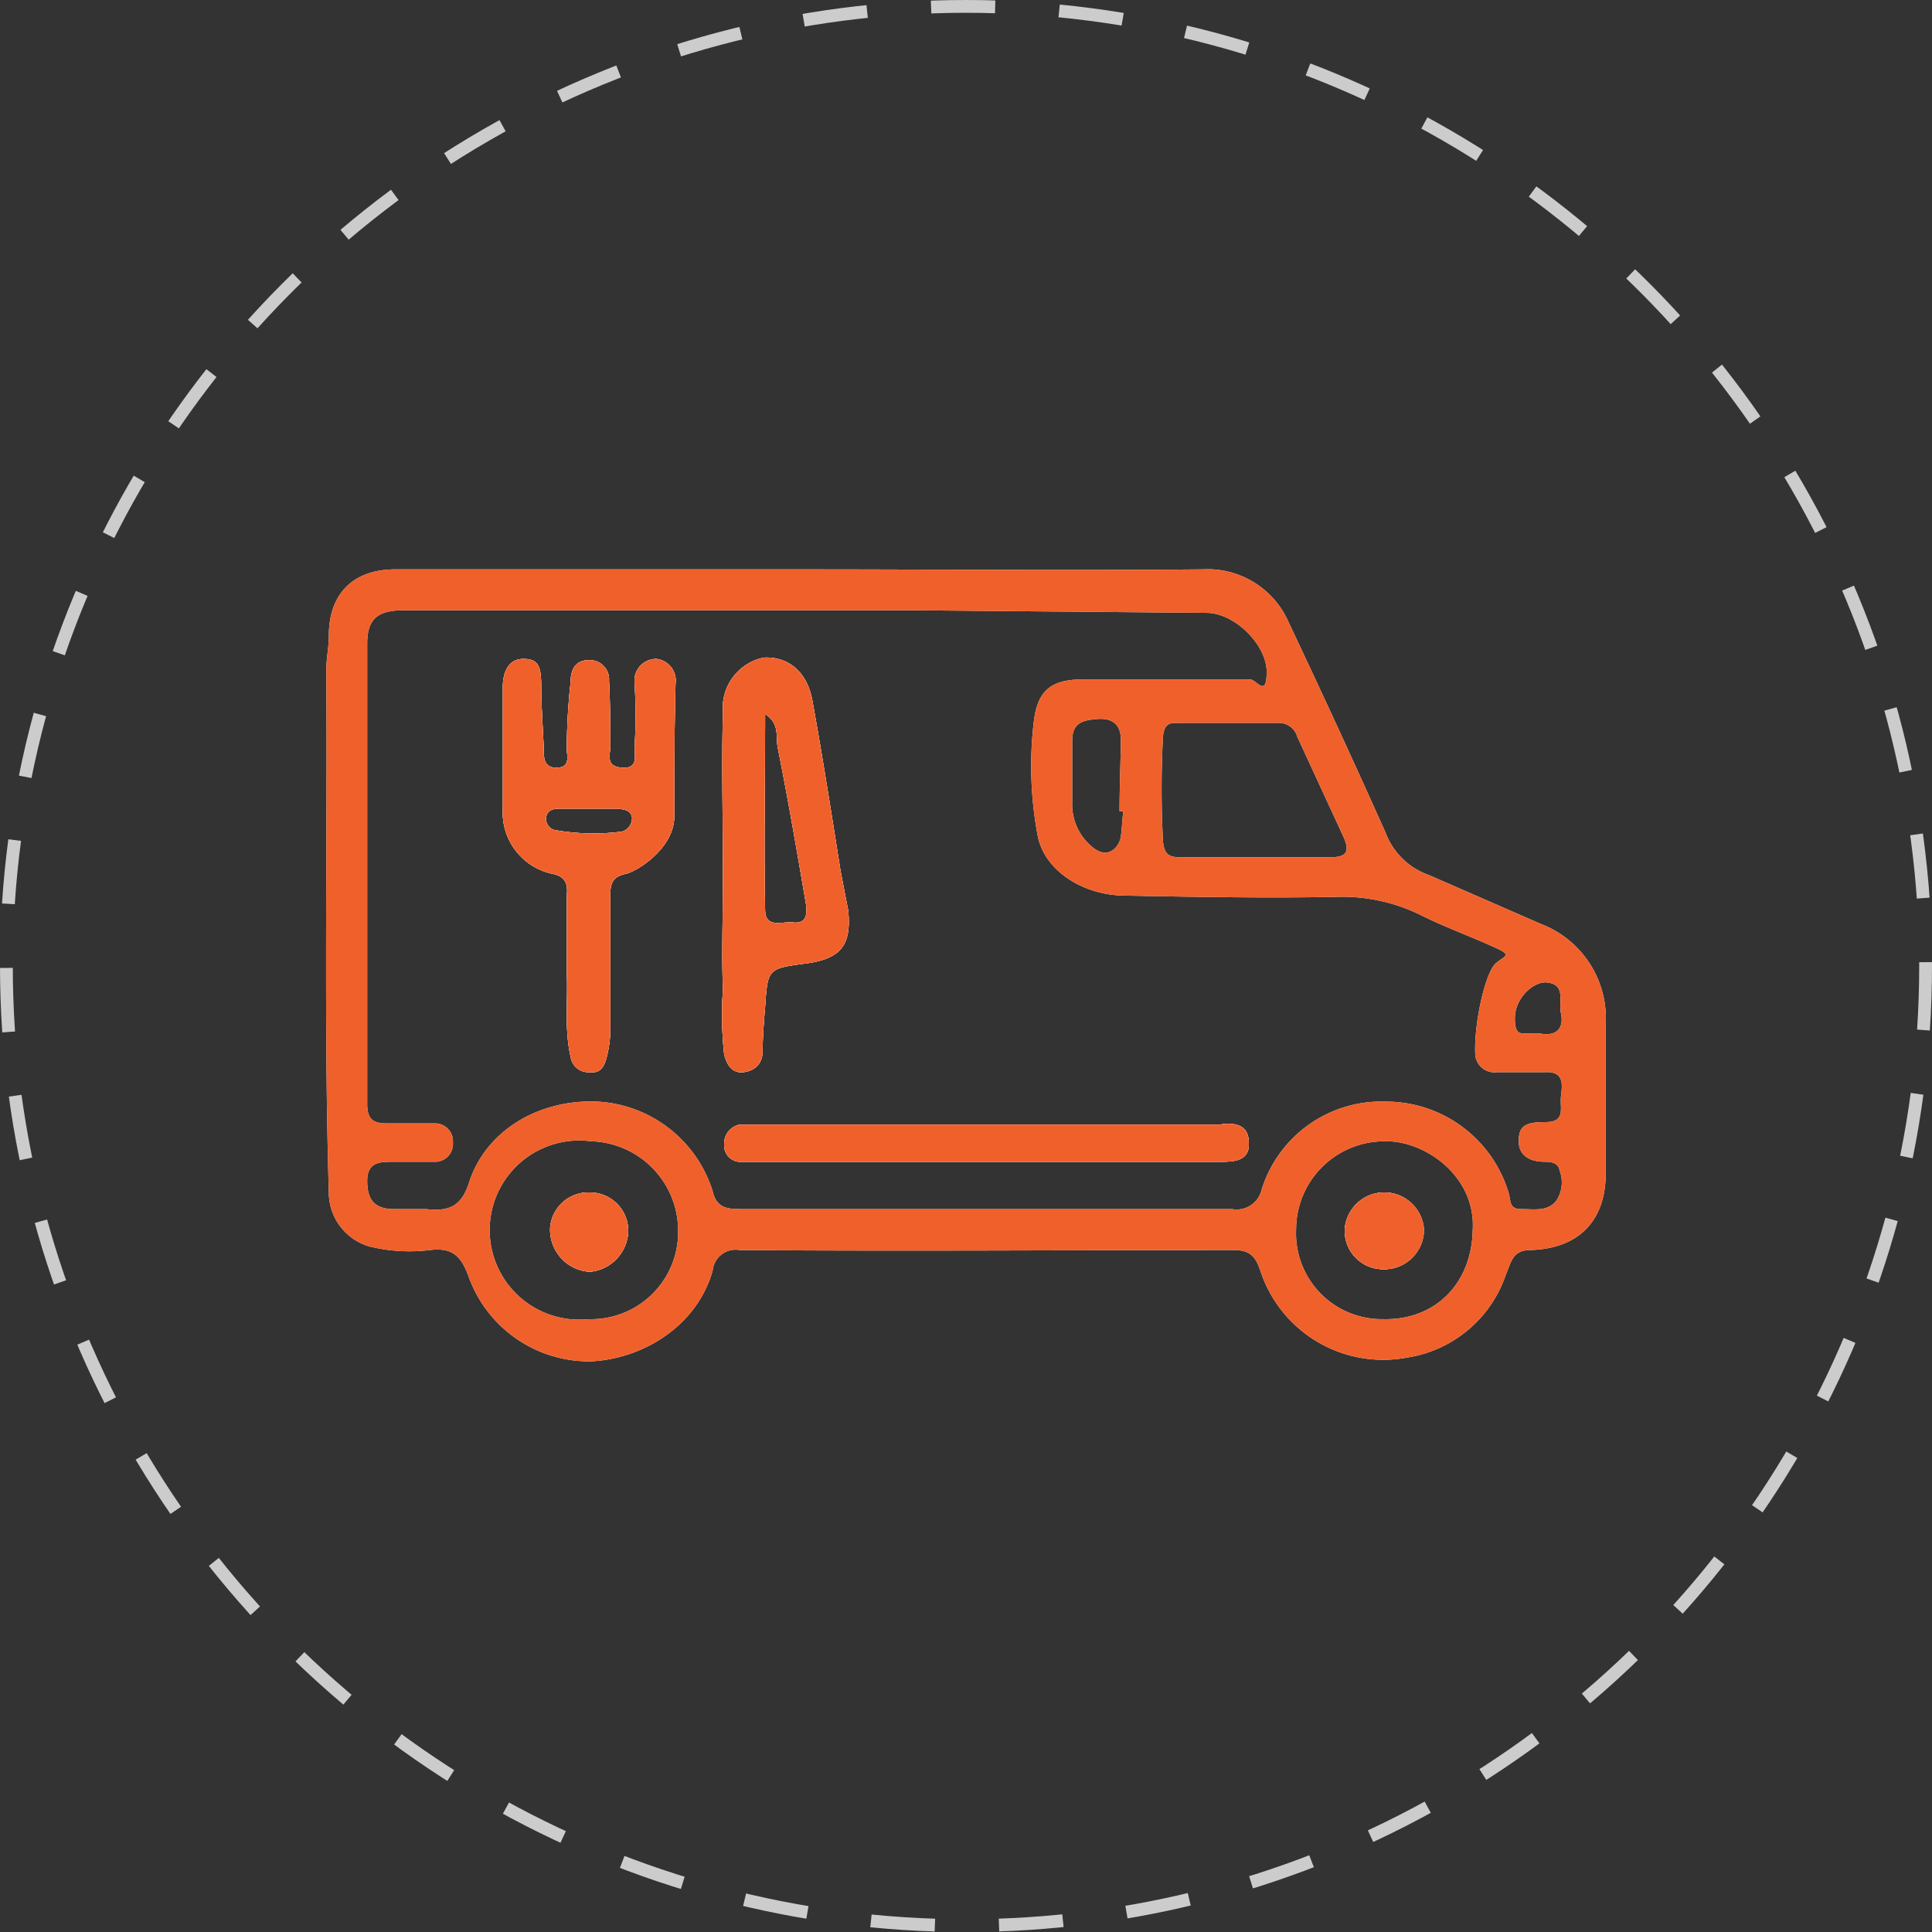 <svg id="envios" xmlns="http://www.w3.org/2000/svg" viewBox="0 0 151 151"><rect x="0" y="0" width="151" height="151" fill="#333333" stroke="none"/><defs><style>.cls-1{fill:none;stroke:#ccc;stroke-miterlimit:10;stroke-dasharray:5.01 5.01;}.cls-2{fill:#fefefe;}.cls-3{fill:#f0602b;}.cls-4{fill:#f0612c;}.cls-5{fill:#f0602c;}</style></defs><title>servicio-envio</title><g id="circulo"><circle class="cls-1" cx="75.5" cy="75.5" r="75"/></g><g id="icono"><path class="cls-2" d="M53.3,53.4a1.7,1.7,0,0,0-1.5-1.9,1.7,1.7,0,0,0-1.7,1.9,41.7,41.7,0,0,1,0,5c0,.7.3,1.7-1,1.6s-.9-1-.9-1.7,0-3.4-.1-5.1a1.5,1.5,0,0,0-1.6-1.6c-1,0-1.4.7-1.4,1.7a48.9,48.9,0,0,0-.3,5.4c.1.7.1,1.3-.8,1.3s-1-.6-1-1.3-.2-3.4-.2-5-.2-2.2-1.4-2.2-1.6,1.1-1.6,2.2v9.5a4.9,4.9,0,0,0,3.9,5.1c1,.2,1.2.8,1.1,1.7v6.1c.1,2.2-.2,4.3.3,6.5a1.4,1.4,0,0,0,1.5,1.2c.8.1,1.1-.4,1.3-1.1a8.9,8.9,0,0,0,.3-2.2V69.9c0-1,.3-1.4,1.2-1.6s3.8-2,3.8-4.5S53.2,56.9,53.3,53.4ZM49.1,65a17.4,17.4,0,0,1-5.1-.1.9.9,0,0,1-.8-1.1c.1-.5.6-.6,1-.6h4.7c.4.1.9.1,1,.7A1.1,1.1,0,0,1,49.1,65Z" transform="translate(-0.5)"/><path class="cls-2" d="M66.8,71.2l-.6-3.1c-.7-4.4-1.4-8.9-2.2-13.3-.4-2.3-1.9-3.5-3.8-3.4A4,4,0,0,0,57,55.6c-.1,4.2,0,8.3,0,12.5s-.1,6.2,0,9.3a27.9,27.9,0,0,0,.1,5c.2.8.6,1.5,1.5,1.4s1.5-.7,1.5-1.6.1-2.4.2-3.5c.2-3,.2-3,3.2-3.4S67,73.6,66.8,71.2Zm-4.3.9c-.9-.1-2.2.5-2.2-1-.1-5,0-10,0-15.3,1.2.8.8,1.8,1,2.7.8,4,1.5,8.1,2.2,12.2C63.6,71.5,63.5,72.2,62.5,72.1Z" transform="translate(-0.5)"/><path class="cls-2" d="M98.1,89.3c.1,1.4-1.1,1.5-2.1,1.5H58.2a1.3,1.3,0,0,1-1.1-1.4,1.5,1.5,0,0,1,1.2-1.5H95.8C97,87.7,98.1,87.9,98.1,89.3Z" transform="translate(-0.5)"/><path class="cls-2" d="M108.8,93.2a3.1,3.1,0,0,0-3.2,2.9,3,3,0,0,0,3,3.1,3,3,0,1,0,.2-6Zm0,0a3.1,3.1,0,0,0-3.2,2.9,3,3,0,0,0,3,3.1,3,3,0,1,0,.2-6Zm-62.2,0a3,3,0,0,0-3.1,2.7,3.3,3.3,0,0,0,3.1,3.5,3.3,3.3,0,0,0,3-3.1A3,3,0,0,0,46.6,93.2Zm62.2,0a3.1,3.1,0,0,0-3.2,2.9,3,3,0,0,0,3,3.1,3,3,0,1,0,.2-6Zm0,0a3.1,3.1,0,0,0-3.2,2.9,3,3,0,0,0,3,3.1,3,3,0,1,0,.2-6Zm-62.2,0a3,3,0,0,0-3.1,2.7,3.3,3.3,0,0,0,3.1,3.5,3.3,3.3,0,0,0,3-3.1A3,3,0,0,0,46.6,93.2Zm0,0a3,3,0,0,0-3.1,2.7,3.3,3.3,0,0,0,3.1,3.5,3.3,3.3,0,0,0,3-3.1A3,3,0,0,0,46.6,93.2Zm62.2,0a3.1,3.1,0,0,0-3.2,2.9,3,3,0,0,0,3,3.1,3,3,0,1,0,.2-6Zm0,0a3.1,3.1,0,0,0-3.2,2.9,3,3,0,0,0,3,3.1,3,3,0,1,0,.2-6Zm-62.2,0a3,3,0,0,0-3.1,2.7,3.3,3.3,0,0,0,3.1,3.5,3.3,3.3,0,0,0,3-3.1A3,3,0,0,0,46.6,93.2ZM126,80a7.9,7.9,0,0,0-5.1-7.8l-8.7-3.8a5.6,5.6,0,0,1-3.4-3.3c-2.5-5.6-5-11-7.6-16.5a6.9,6.9,0,0,0-6.7-4.1c-10.4.1-20.9,0-31.3,0H31.4c-3.3,0-5.2,1.9-5.2,5.2,0,.9-.2,1.8-.2,2.7.1,13.6-.2,27.2.2,40.8a4.4,4.4,0,0,0,3.1,4.2,13,13,0,0,0,4.8.3c1.7-.2,2.4.4,3,2a10,10,0,0,0,9.6,6.7c4.1-.2,8.3-2.8,9.5-7.1a1.8,1.8,0,0,1,2.1-1.6c12.8.1,25.7,0,38.6,0,1.2,0,1.7.4,2.1,1.6a10.1,10.1,0,0,0,11.5,6.8,9.7,9.7,0,0,0,7.7-6.5c.4-.9.5-1.9,1.9-1.9,3.8-.1,5.9-2.3,5.9-6Zm-4.5-3.2c1.4.2.8,1.5,1,2.4s-.1,1.8-1.5,1.6-2.1.5-2.1-1.2S120.5,76.6,121.5,76.8ZM100.4,56.5a1.5,1.5,0,0,1,1.5,1.1l3.6,7.8c.5,1.1.3,1.6-1,1.6H92.7c-.9,0-1.2-.3-1.3-1.2a76.6,76.6,0,0,1,0-8.3c.1-.7.3-1,1-1ZM46.5,103.1a7,7,0,1,1,.2-13.9,7,7,0,0,1,6.8,7.2A6.8,6.8,0,0,1,46.5,103.1Zm69.1-6.9c-.1,4.1-2.9,7-7,6.9a6.7,6.7,0,0,1-6.8-7,6.9,6.9,0,0,1,6.9-6.9C111.8,89.1,115.9,91.9,115.6,96.2Zm5.6-5.4c.6,0,1.1.1,1.2.7a2.6,2.6,0,0,1-.3,2.4c-.7.8-1.7.6-2.7.6s-.8-.7-1-1.3a10,10,0,0,0-9.6-7.1A9.8,9.8,0,0,0,99.1,93a2,2,0,0,1-2.3,1.5H58.4c-1.1,0-1.9-.1-2.2-1.4a10,10,0,0,0-9-7c-4.4-.2-8.6,2.1-10,6.2-.6,2-1.6,2.4-3.4,2.2H31.3c-1.5,0-2.1-.7-2.1-2.2s1-1.5,2.1-1.5h3.1a1.4,1.4,0,0,0,1.5-1.5,1.4,1.4,0,0,0-1.4-1.5H30.7c-1,0-1.5-.3-1.5-1.5V50.3c0-1.9.8-2.6,2.8-2.6H72.2l22.6.2c2.2,0,4.7,2.5,4.7,4.6s-.8.6-1.3.6h-13c-2.5,0-3.6.8-3.9,3.3a29.4,29.4,0,0,0,.3,8.9c.5,2.7,3.5,4.7,6.9,4.7,5.4.1,10.9.2,16.3.1a13.9,13.9,0,0,1,6.7,1.4c1.8.9,3.7,1.6,5.5,2.4s1.2.7.4,1.4-1.7,4.6-1.6,7.1a1.5,1.5,0,0,0,1.7,1.4h3.7c1.6-.1,1.4,1,1.3,1.9s.4,2-1.2,2-2.1.3-2.1,1.5S120.2,90.8,121.2,90.8ZM84.3,57.9c0-1.4.8-1.6,1.9-1.7s1.9.3,1.9,1.6-.1,3.7-.1,5.6h.3c-.1.7-.1,1.3-.2,2s-.9,1.8-2.1.9a4.3,4.3,0,0,1-1.7-3.6Zm24.5,35.3a3.1,3.1,0,0,0-3.2,2.9,3,3,0,0,0,3,3.1,3,3,0,1,0,.2-6Zm-62.2,0a3,3,0,0,0-3.1,2.7,3.3,3.3,0,0,0,3.1,3.5,3.3,3.3,0,0,0,3-3.1A3,3,0,0,0,46.6,93.2Zm0,0a3,3,0,0,0-3.1,2.7,3.3,3.3,0,0,0,3.1,3.5,3.3,3.3,0,0,0,3-3.1A3,3,0,0,0,46.6,93.2Zm62.2,0a3.1,3.1,0,0,0-3.2,2.9,3,3,0,0,0,3,3.1,3,3,0,1,0,.2-6Zm0,0a3.1,3.1,0,0,0-3.2,2.9,3,3,0,0,0,3,3.1,3,3,0,1,0,.2-6Zm-62.2,0a3,3,0,0,0-3.1,2.7,3.3,3.3,0,0,0,3.1,3.5,3.3,3.3,0,0,0,3-3.1A3,3,0,0,0,46.6,93.2Zm62.2,0a3.1,3.1,0,0,0-3.2,2.9,3,3,0,0,0,3,3.1,3,3,0,1,0,.2-6Zm-62.2,0a3,3,0,0,0-3.1,2.7,3.3,3.3,0,0,0,3.1,3.5,3.3,3.3,0,0,0,3-3.1A3,3,0,0,0,46.6,93.2Zm62.2,0a3.1,3.1,0,0,0-3.2,2.9,3,3,0,0,0,3,3.1,3,3,0,1,0,.2-6Zm-62.2,0a3,3,0,0,0-3.1,2.7,3.3,3.3,0,0,0,3.1,3.5,3.3,3.3,0,0,0,3-3.1A3,3,0,0,0,46.6,93.2Z" transform="translate(-0.5)"/><path class="cls-3" d="M53.3,53.4a1.7,1.7,0,0,0-1.5-1.9,1.7,1.7,0,0,0-1.7,1.9,41.7,41.7,0,0,1,0,5c0,.7.3,1.7-1,1.6s-.9-1-.9-1.7,0-3.4-.1-5.1a1.5,1.5,0,0,0-1.6-1.6c-1,0-1.4.7-1.4,1.7a48.9,48.9,0,0,0-.3,5.4c.1.7.1,1.3-.8,1.3s-1-.6-1-1.3-.2-3.4-.2-5-.2-2.2-1.4-2.2-1.6,1.1-1.6,2.2v9.5a4.9,4.9,0,0,0,3.9,5.1c1,.2,1.2.8,1.1,1.7v6.1c.1,2.2-.2,4.3.3,6.5a1.4,1.4,0,0,0,1.5,1.2c.8.1,1.1-.4,1.3-1.1a8.9,8.9,0,0,0,.3-2.2V69.9c0-1,.3-1.4,1.2-1.6s3.8-2,3.8-4.5S53.2,56.9,53.3,53.4ZM49.1,65a17.4,17.4,0,0,1-5.1-.1.9.9,0,0,1-.8-1.1c.1-.5.6-.6,1-.6h4.7c.4.1.9.1,1,.7A1.1,1.1,0,0,1,49.1,65Z" transform="translate(-0.5)"/><path class="cls-3" d="M66.8,71.2l-.6-3.1c-.7-4.4-1.4-8.9-2.2-13.3-.4-2.3-1.9-3.5-3.8-3.4A4,4,0,0,0,57,55.6c-.1,4.2,0,8.3,0,12.5s-.1,6.2,0,9.3a27.9,27.9,0,0,0,.1,5c.2.8.6,1.5,1.5,1.4s1.5-.7,1.5-1.6.1-2.4.2-3.5c.2-3,.2-3,3.2-3.4S67,73.6,66.8,71.2Zm-4.3.9c-.9-.1-2.2.5-2.2-1-.1-5,0-10,0-15.3,1.2.8.8,1.8,1,2.7.8,4,1.5,8.1,2.2,12.2C63.6,71.5,63.5,72.2,62.5,72.1Z" transform="translate(-0.5)"/><path class="cls-3" d="M98.1,89.3c.1,1.4-1.1,1.5-2.1,1.5H58.2a1.3,1.3,0,0,1-1.1-1.4,1.5,1.5,0,0,1,1.2-1.5H95.8C97,87.7,98.1,87.9,98.1,89.3Z" transform="translate(-0.5)"/><path class="cls-3" d="M108.8,93.2a3.1,3.1,0,0,0-3.2,2.9,3,3,0,0,0,3,3.1,3,3,0,1,0,.2-6Zm0,0a3.1,3.1,0,0,0-3.2,2.9,3,3,0,0,0,3,3.1,3,3,0,1,0,.2-6Zm-62.2,0a3,3,0,0,0-3.1,2.7,3.3,3.3,0,0,0,3.1,3.5,3.3,3.3,0,0,0,3-3.1A3,3,0,0,0,46.6,93.2Zm62.2,0a3.1,3.1,0,0,0-3.2,2.9,3,3,0,0,0,3,3.1,3,3,0,1,0,.2-6Zm0,0a3.1,3.1,0,0,0-3.2,2.9,3,3,0,0,0,3,3.1,3,3,0,1,0,.2-6Zm-62.2,0a3,3,0,0,0-3.1,2.7,3.3,3.3,0,0,0,3.1,3.5,3.3,3.3,0,0,0,3-3.1A3,3,0,0,0,46.6,93.2Zm0,0a3,3,0,0,0-3.1,2.7,3.3,3.3,0,0,0,3.1,3.5,3.3,3.3,0,0,0,3-3.1A3,3,0,0,0,46.6,93.2Zm62.2,0a3.1,3.1,0,0,0-3.2,2.9,3,3,0,0,0,3,3.1,3,3,0,1,0,.2-6Zm0,0a3.1,3.1,0,0,0-3.2,2.9,3,3,0,0,0,3,3.1,3,3,0,1,0,.2-6Zm-62.2,0a3,3,0,0,0-3.1,2.7,3.3,3.3,0,0,0,3.1,3.5,3.3,3.3,0,0,0,3-3.1A3,3,0,0,0,46.6,93.2ZM126,80a7.9,7.9,0,0,0-5.1-7.8l-8.7-3.8a5.6,5.6,0,0,1-3.4-3.3c-2.5-5.6-5-11-7.6-16.5a6.9,6.9,0,0,0-6.7-4.1c-10.4.1-20.9,0-31.3,0H31.4c-3.3,0-5.2,1.9-5.2,5.2,0,.9-.2,1.8-.2,2.7.1,13.6-.2,27.2.2,40.8a4.4,4.4,0,0,0,3.1,4.2,13,13,0,0,0,4.8.3c1.7-.2,2.4.4,3,2a10,10,0,0,0,9.6,6.7c4.1-.2,8.3-2.8,9.5-7.1a1.8,1.8,0,0,1,2.1-1.6c12.8.1,25.7,0,38.6,0,1.2,0,1.7.4,2.1,1.6a10.1,10.1,0,0,0,11.5,6.8,9.7,9.7,0,0,0,7.7-6.5c.4-.9.5-1.9,1.9-1.9,3.8-.1,5.9-2.3,5.9-6Zm-4.5-3.2c1.4.2.8,1.5,1,2.4s-.1,1.8-1.5,1.6-2.1.5-2.1-1.2S120.5,76.6,121.5,76.8ZM100.4,56.5a1.5,1.5,0,0,1,1.5,1.1l3.6,7.8c.5,1.1.3,1.6-1,1.6H92.7c-.9,0-1.2-.3-1.3-1.2a76.6,76.6,0,0,1,0-8.3c.1-.7.3-1,1-1ZM46.5,103.1a7,7,0,1,1,.2-13.9,7,7,0,0,1,6.8,7.2A6.8,6.8,0,0,1,46.5,103.1Zm69.1-6.9c-.1,4.1-2.9,7-7,6.9a6.7,6.7,0,0,1-6.8-7,6.9,6.9,0,0,1,6.9-6.9C111.8,89.1,115.9,91.9,115.6,96.2Zm5.6-5.4c.6,0,1.1.1,1.2.7a2.6,2.6,0,0,1-.3,2.4c-.7.8-1.7.6-2.7.6s-.8-.7-1-1.3a10,10,0,0,0-9.6-7.1A9.8,9.8,0,0,0,99.1,93a2,2,0,0,1-2.3,1.5H58.4c-1.1,0-1.9-.1-2.2-1.4a10,10,0,0,0-9-7c-4.4-.2-8.6,2.1-10,6.2-.6,2-1.6,2.4-3.4,2.2H31.3c-1.5,0-2.1-.7-2.1-2.2s1-1.5,2.1-1.5h3.1a1.4,1.4,0,0,0,1.5-1.5,1.4,1.4,0,0,0-1.4-1.5H30.7c-1,0-1.5-.3-1.5-1.5V50.3c0-1.9.8-2.6,2.8-2.6H72.2l22.6.2c2.2,0,4.7,2.5,4.7,4.6s-.8.6-1.3.6h-13c-2.5,0-3.6.8-3.9,3.3a29.4,29.4,0,0,0,.3,8.9c.5,2.7,3.5,4.7,6.9,4.7,5.4.1,10.9.2,16.3.1a13.9,13.9,0,0,1,6.7,1.4c1.8.9,3.7,1.6,5.5,2.4s1.2.7.4,1.4-1.7,4.6-1.6,7.1a1.5,1.5,0,0,0,1.7,1.4h3.7c1.6-.1,1.4,1,1.3,1.9s.4,2-1.2,2-2.1.3-2.1,1.5S120.2,90.8,121.2,90.8ZM84.3,57.9c0-1.4.8-1.6,1.9-1.7s1.9.3,1.9,1.6-.1,3.7-.1,5.6h.3c-.1.7-.1,1.3-.2,2s-.9,1.8-2.1.9a4.3,4.3,0,0,1-1.7-3.6Zm24.5,35.3a3.1,3.1,0,0,0-3.2,2.9,3,3,0,0,0,3,3.1,3,3,0,1,0,.2-6Zm-62.2,0a3,3,0,0,0-3.1,2.7,3.3,3.3,0,0,0,3.1,3.5,3.3,3.3,0,0,0,3-3.1A3,3,0,0,0,46.6,93.2Zm0,0a3,3,0,0,0-3.1,2.7,3.3,3.3,0,0,0,3.1,3.5,3.3,3.3,0,0,0,3-3.1A3,3,0,0,0,46.6,93.2Zm62.2,0a3.1,3.1,0,0,0-3.2,2.9,3,3,0,0,0,3,3.1,3,3,0,1,0,.2-6Zm0,0a3.1,3.1,0,0,0-3.2,2.9,3,3,0,0,0,3,3.1,3,3,0,1,0,.2-6Zm-62.2,0a3,3,0,0,0-3.1,2.7,3.3,3.3,0,0,0,3.1,3.5,3.3,3.3,0,0,0,3-3.1A3,3,0,0,0,46.6,93.2Zm0,0a3,3,0,0,0-3.1,2.7,3.3,3.3,0,0,0,3.1,3.5,3.3,3.3,0,0,0,3-3.1A3,3,0,0,0,46.6,93.2Zm62.2,0a3.1,3.1,0,0,0-3.2,2.9,3,3,0,0,0,3,3.1,3,3,0,1,0,.2-6Zm0,0a3.1,3.1,0,0,0-3.2,2.9,3,3,0,0,0,3,3.1,3,3,0,1,0,.2-6Zm-62.2,0a3,3,0,0,0-3.1,2.7,3.3,3.3,0,0,0,3.1,3.5,3.3,3.3,0,0,0,3-3.1A3,3,0,0,0,46.6,93.2Z" transform="translate(-0.5)"/><path class="cls-2" d="M53.3,53.4a1.7,1.7,0,0,0-1.5-1.9,1.7,1.7,0,0,0-1.7,1.9,41.7,41.7,0,0,1,0,5c0,.7.3,1.7-1,1.6s-.9-1-.9-1.7,0-3.4-.1-5.1a1.5,1.5,0,0,0-1.6-1.6c-1,0-1.4.7-1.4,1.7a48.9,48.9,0,0,0-.3,5.4c.1.7.1,1.3-.8,1.3s-1-.6-1-1.3-.2-3.4-.2-5-.2-2.2-1.4-2.2-1.6,1.1-1.6,2.2v9.5a4.9,4.9,0,0,0,3.9,5.1c1,.2,1.2.8,1.1,1.7v6.1c.1,2.2-.2,4.3.3,6.5a1.4,1.4,0,0,0,1.5,1.2c.8.1,1.1-.4,1.3-1.1a8.9,8.9,0,0,0,.3-2.2V69.9c0-1,.3-1.4,1.2-1.6s3.8-2,3.8-4.5S53.2,56.9,53.3,53.4ZM49.1,65a17.4,17.4,0,0,1-5.1-.1.9.9,0,0,1-.8-1.1c.1-.5.6-.6,1-.6h4.7c.4.1.9.1,1,.7A1.1,1.1,0,0,1,49.1,65Z" transform="translate(-0.5)"/><path class="cls-2" d="M66.8,71.2l-.6-3.1c-.7-4.4-1.4-8.9-2.2-13.3-.4-2.3-1.9-3.5-3.8-3.4A4,4,0,0,0,57,55.6c-.1,4.2,0,8.3,0,12.5s-.1,6.2,0,9.3a27.9,27.9,0,0,0,.1,5c.2.8.6,1.5,1.5,1.4s1.5-.7,1.5-1.6.1-2.4.2-3.5c.2-3,.2-3,3.2-3.4S67,73.6,66.8,71.2Zm-4.3.9c-.9-.1-2.2.5-2.2-1-.1-5,0-10,0-15.3,1.2.8.8,1.8,1,2.7.8,4,1.5,8.1,2.2,12.2C63.6,71.5,63.5,72.2,62.5,72.1Z" transform="translate(-0.5)"/><path class="cls-2" d="M98.1,89.3c.1,1.4-1.1,1.5-2.1,1.5H58.2a1.3,1.3,0,0,1-1.1-1.4,1.5,1.5,0,0,1,1.2-1.5H95.8C97,87.7,98.1,87.9,98.1,89.3Z" transform="translate(-0.5)"/><path class="cls-2" d="M49.6,96.3a3.3,3.3,0,0,1-3,3.1,3.3,3.3,0,0,1-3.1-3.5,3,3,0,0,1,3.1-2.7A3,3,0,0,1,49.6,96.3Z" transform="translate(-0.5)"/><path class="cls-2" d="M111.8,96.1a3.1,3.1,0,0,1-3.2,3.1,3,3,0,0,1-3-3.1,3.1,3.1,0,0,1,3.2-2.9A3.1,3.1,0,0,1,111.8,96.1Z" transform="translate(-0.5)"/><path class="cls-3" d="M53.3,53.4a1.7,1.7,0,0,0-1.5-1.9,1.7,1.7,0,0,0-1.7,1.9,41.7,41.7,0,0,1,0,5c0,.7.3,1.7-1,1.6s-.9-1-.9-1.7,0-3.4-.1-5.1a1.5,1.5,0,0,0-1.6-1.6c-1,0-1.4.7-1.4,1.7a48.9,48.9,0,0,0-.3,5.4c.1.7.1,1.3-.8,1.3s-1-.6-1-1.3-.2-3.4-.2-5-.2-2.2-1.4-2.2-1.6,1.1-1.6,2.2v9.5a4.9,4.9,0,0,0,3.9,5.1c1,.2,1.2.8,1.1,1.7v6.1c.1,2.2-.2,4.3.3,6.5a1.4,1.4,0,0,0,1.5,1.2c.8.1,1.1-.4,1.3-1.1a8.9,8.9,0,0,0,.3-2.2V69.9c0-1,.3-1.4,1.2-1.6s3.8-2,3.8-4.5S53.2,56.9,53.3,53.4ZM49.1,65a17.4,17.4,0,0,1-5.1-.1.9.9,0,0,1-.8-1.1c.1-.5.6-.6,1-.6h4.7c.4.1.9.1,1,.7A1.1,1.1,0,0,1,49.1,65Z" transform="translate(-0.5)"/><path class="cls-3" d="M66.8,71.2l-.6-3.1c-.7-4.4-1.4-8.9-2.2-13.3-.4-2.3-1.9-3.5-3.8-3.4A4,4,0,0,0,57,55.6c-.1,4.2,0,8.3,0,12.5s-.1,6.2,0,9.3a27.9,27.9,0,0,0,.1,5c.2.8.6,1.5,1.5,1.4s1.5-.7,1.5-1.6.1-2.4.2-3.5c.2-3,.2-3,3.2-3.4S67,73.6,66.8,71.2Zm-4.3.9c-.9-.1-2.2.5-2.2-1-.1-5,0-10,0-15.3,1.2.8.8,1.8,1,2.7.8,4,1.5,8.1,2.2,12.2C63.6,71.5,63.5,72.2,62.5,72.1Z" transform="translate(-0.5)"/><path class="cls-3" d="M98.1,89.3c.1,1.4-1.1,1.5-2.1,1.5H58.2a1.3,1.3,0,0,1-1.1-1.4,1.5,1.5,0,0,1,1.2-1.5H95.8C97,87.7,98.1,87.9,98.1,89.3Z" transform="translate(-0.5)"/><path class="cls-4" d="M49.6,96.3a3.3,3.3,0,0,1-3,3.1,3.3,3.3,0,0,1-3.1-3.5,3,3,0,0,1,3.1-2.7A3,3,0,0,1,49.6,96.3Z" transform="translate(-0.5)"/><path class="cls-5" d="M111.8,96.1a3.1,3.1,0,0,1-3.2,3.1,3,3,0,0,1-3-3.1,3.1,3.1,0,0,1,3.2-2.9A3.1,3.1,0,0,1,111.8,96.1Z" transform="translate(-0.5)"/></g></svg>